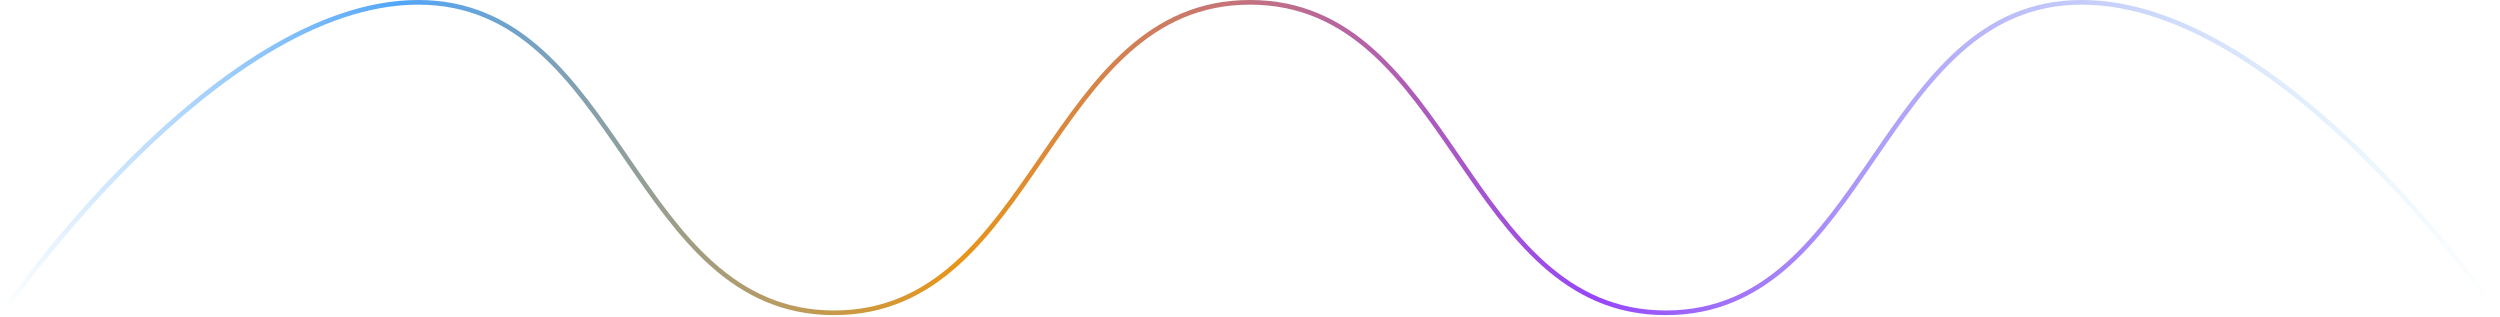 <svg width="1073" height="136" viewBox="0 0 1073 136" fill="none" xmlns="http://www.w3.org/2000/svg">
<path d="M1 134.25C1 134.25 92.51 1 179.5 1C266.49 1 271.01 134.25 358 134.25C444.99 134.25 449.51 1 536.5 1C623.49 1 628.01 134.25 715 134.25C801.99 134.25 806.51 1 893.5 1C980.49 1 1072 134.25 1072 134.25" stroke="url(#paint0_linear_151_631)" stroke-width="2"/>
<defs>
<linearGradient id="paint0_linear_151_631" x1="1072" y1="70.043" x2="1" y2="70.043" gradientUnits="userSpaceOnUse">
<stop stop-color="#6DD0F1" stop-opacity="0"/>
<stop offset="0.361" stop-color="#9646F9"/>
<stop offset="0.617" stop-color="#E89518"/>
<stop offset="0.841" stop-color="#52A6F8"/>
<stop offset="1" stop-color="#52A6F8" stop-opacity="0"/>
</linearGradient>
</defs>
</svg>

